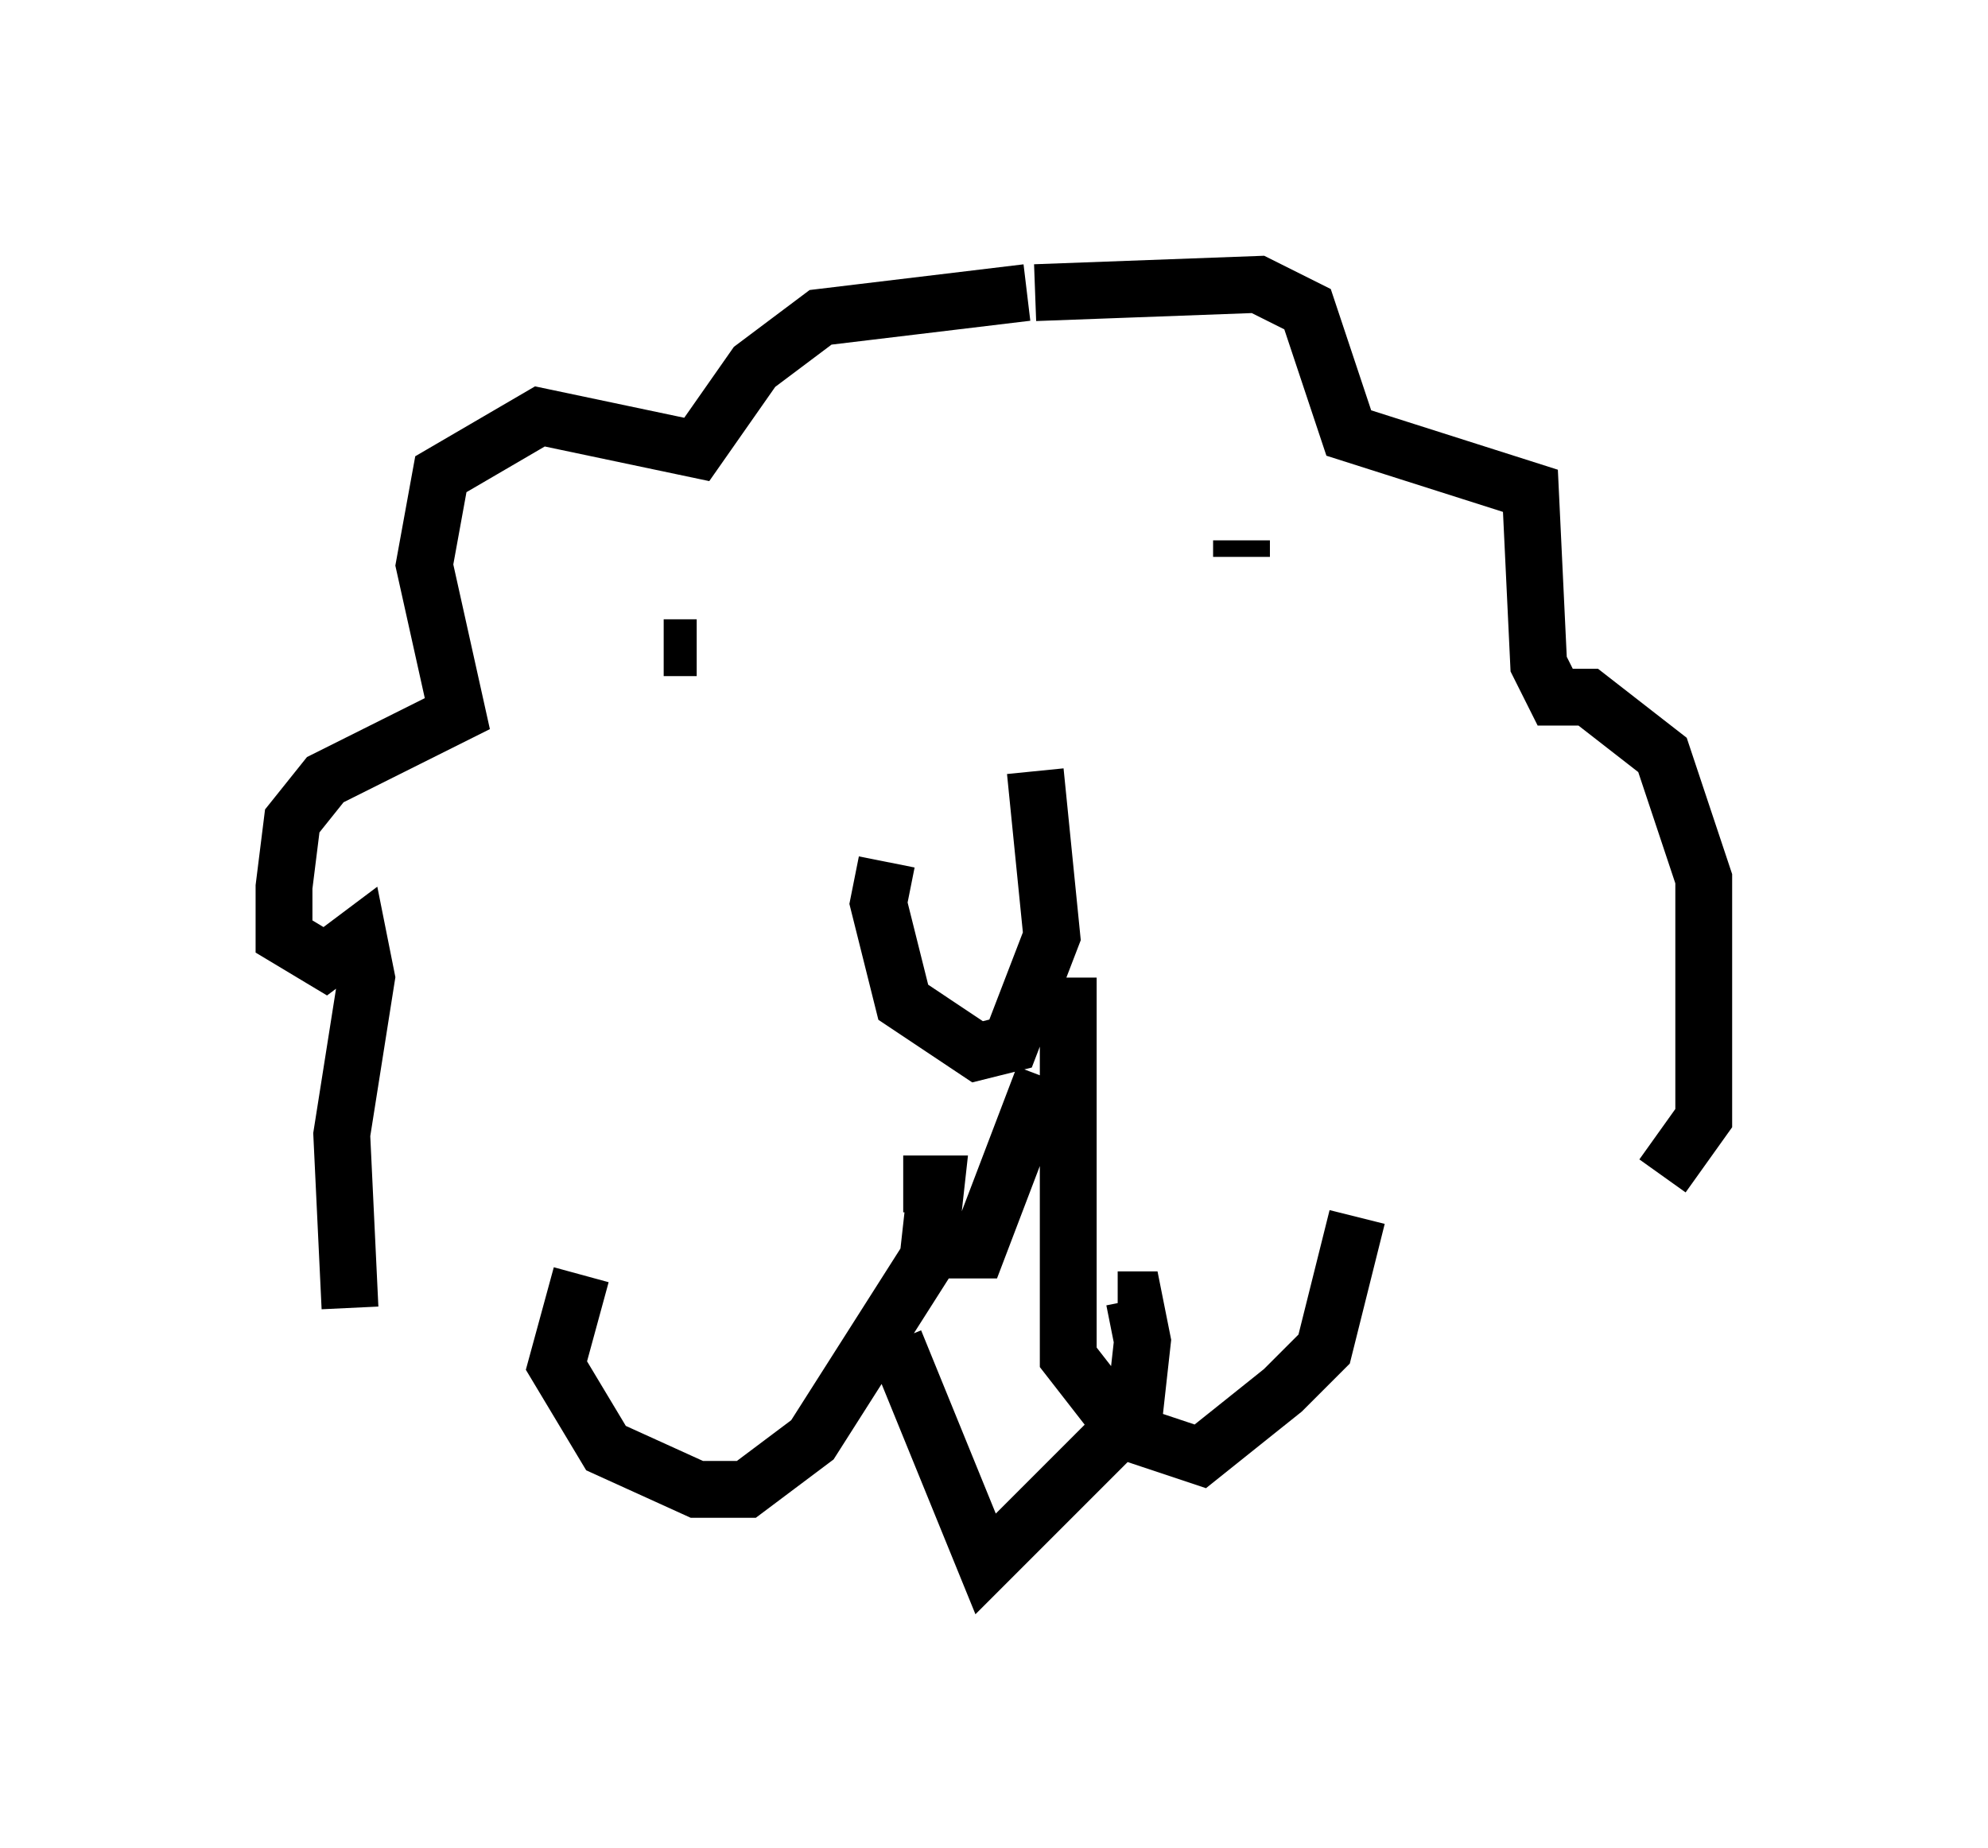 <?xml version="1.0" encoding="utf-8" ?>
<svg baseProfile="full" height="32.514" version="1.1" width="34.983" xmlns="http://www.w3.org/2000/svg" xmlns:ev="http://www.w3.org/2001/xml-events" xmlns:xlink="http://www.w3.org/1999/xlink"><defs /><rect fill="white" height="32.514" width="34.983" x="0" y="0" /><path d="M17.492, 14.151 m-1.888, 1.017 l-0.145, 0.726 0.436, 1.743 l1.307, 0.872 0.581, -0.145 l0.726, -1.888 -0.291, -2.905 m-2.324, 7.263 l0.581, 0.0 -0.145, 1.307 l-2.034, 3.196 -1.162, 0.872 l-0.872, 0.0 -1.598, -0.726 l-0.872, -1.453 0.436, -1.598 m8.57, -5.229 l0.0, 6.682 1.017, 1.307 l1.307, 0.436 1.453, -1.162 l0.726, -0.726 0.581, -2.324 m-7.263, 0.581 l0.581, 0.0 1.162, -3.05 m-0.291, -13.799 l-3.631, 0.436 -1.162, 0.872 l-1.017, 1.453 -2.76, -0.581 l-1.743, 1.017 -0.291, 1.598 l0.581, 2.615 -2.324, 1.162 l-0.581, 0.726 -0.145, 1.162 l0.0, 0.872 0.726, 0.436 l0.581, -0.436 0.145, 0.726 l-0.436, 2.76 0.145, 3.05 m12.056, -17.866 l3.922, -0.145 0.872, 0.436 l0.726, 2.179 3.196, 1.017 l0.145, 3.05 0.291, 0.581 l0.581, 0.0 1.307, 1.017 l0.726, 2.179 0.0, 4.212 l-0.726, 1.017 m-7.408, -11.184 l0.0, 0.291 m-10.168, 1.598 l0.581, 0.0 m3.486, 12.201 l1.598, 3.922 2.615, -2.615 l0.145, -1.307 -0.145, -0.726 l-0.291, 0.0 " fill="none" stroke="black" stroke-width="1" /></svg>